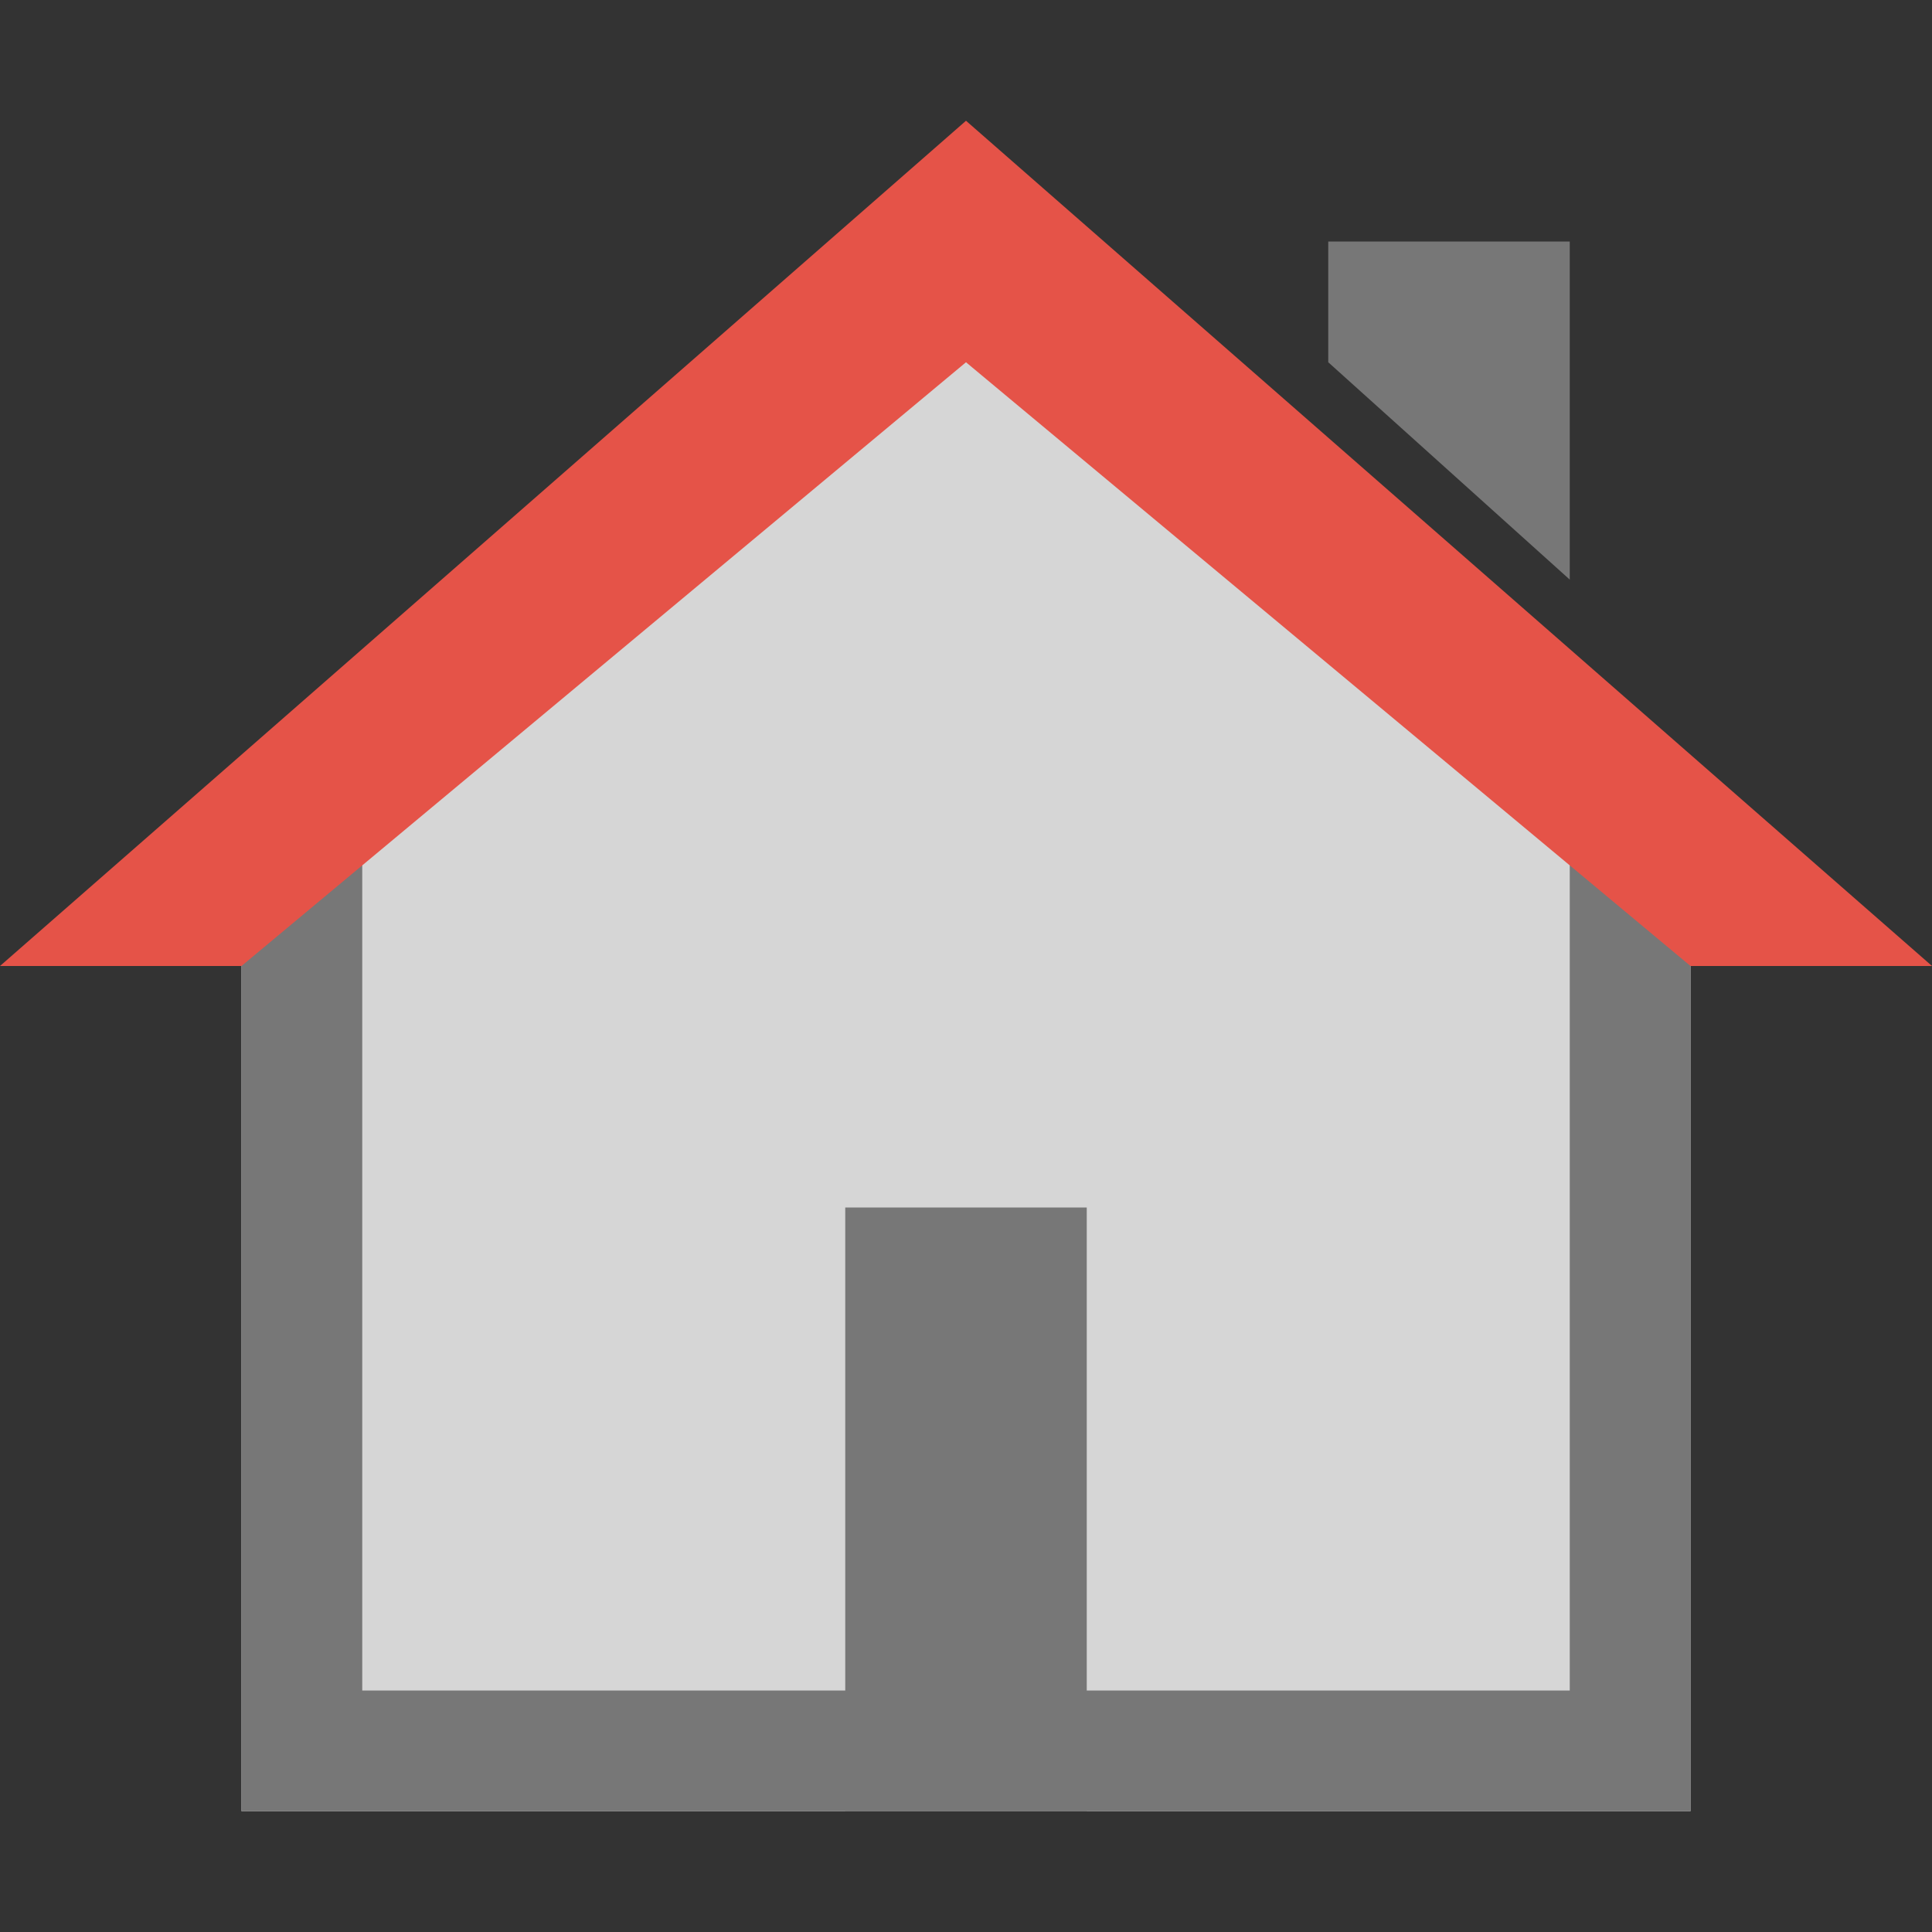 <svg xmlns="http://www.w3.org/2000/svg" viewBox="0 0 16 16"><rect x="0" y="0" width="16" height="16" fill="#333333" stroke="none"/><defs><style>.cls-1{fill:none;}.cls-2{opacity:0.8;}.cls-3{fill:#fff;}.cls-4{fill:#777;}.cls-5{fill:#e55348;}</style></defs><g id="Calque_2" data-name="Calque 2"><g id="Draw"><g id="Accueil-Maison_16_1"><rect id="Masque" class="cls-1" width="16" height="16"/><g class="cls-2"><polygon class="cls-3" points="14 15 14 6.5 8 1.5 2 6.5 2 15 14 15"/></g><path class="cls-4" d="M8,2.8,13,7v7H3V7L8,2.8M8,1.5l-6,5V15H14V6.5l-6-5Z"/><rect class="cls-4" x="7" y="10" width="2" height="5"/><polygon class="cls-4" points="13 4.8 13 2 11 2 11 3 13 4.8"/><polygon class="cls-5" points="14 8 16 8 8 1 0 8 2 8 8 3 14 8"/></g></g></g></svg>